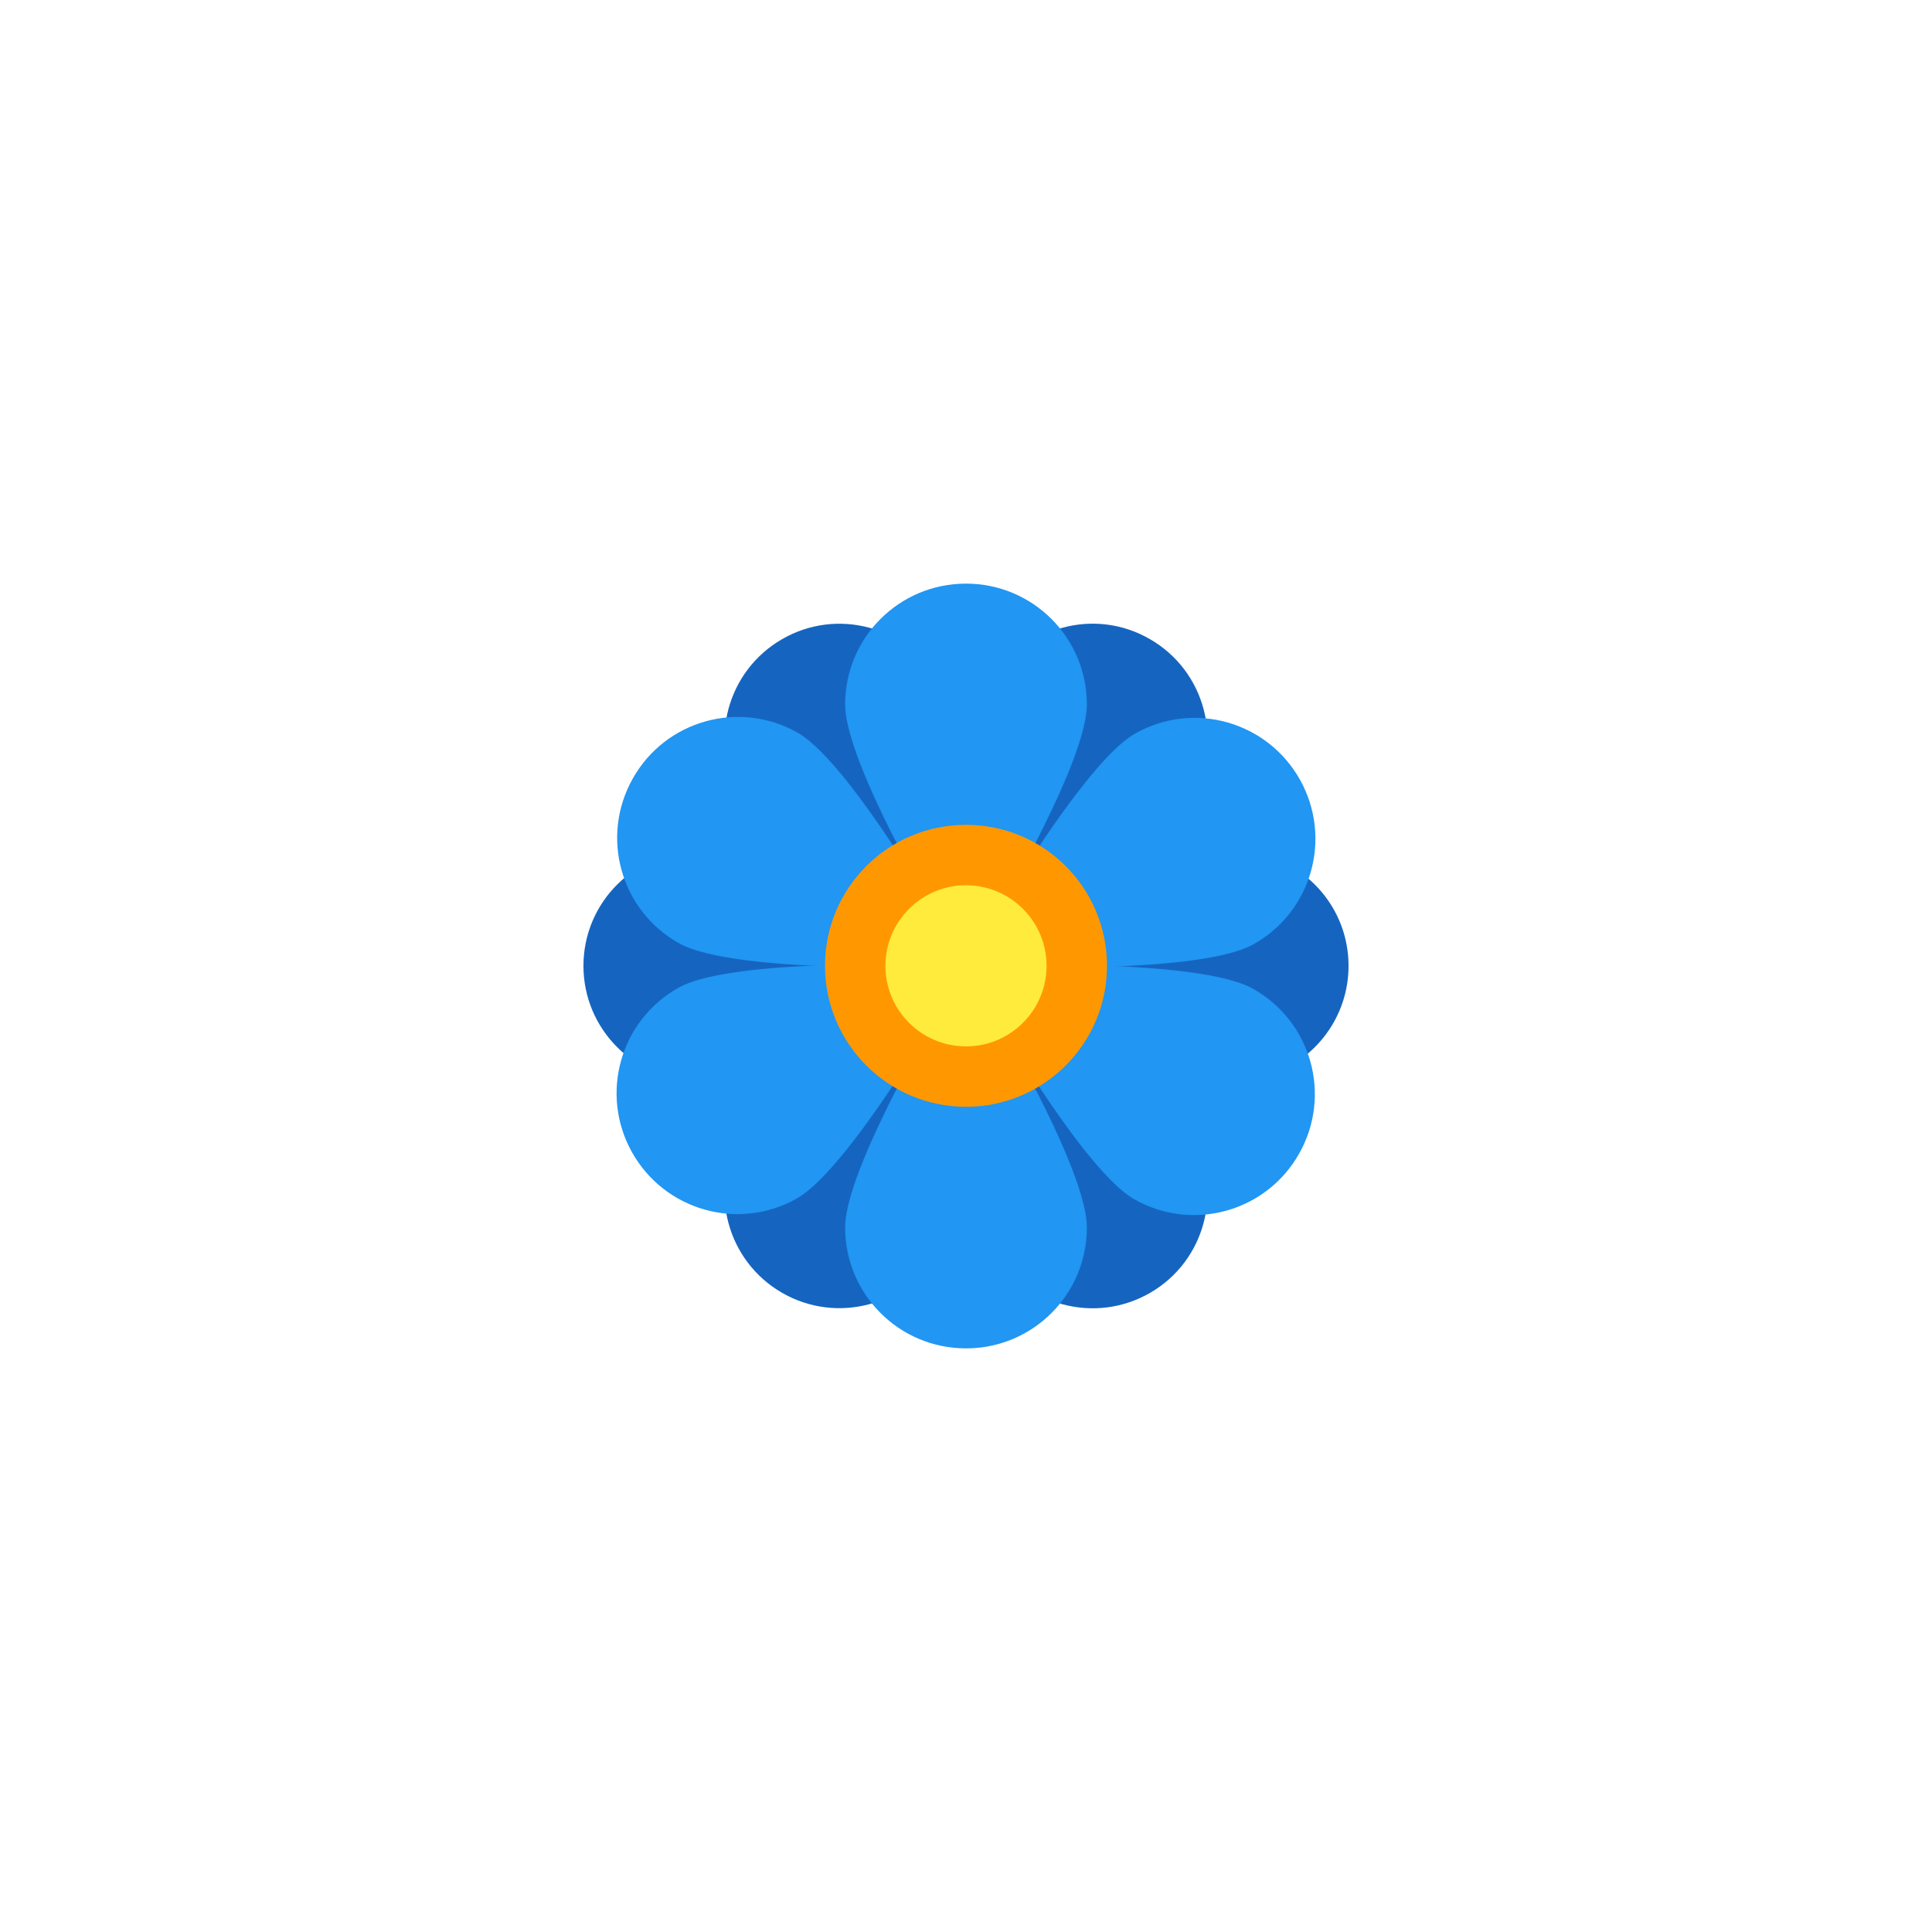 <?xml version="1.0" encoding="UTF-8" standalone="no" ?>
<!DOCTYPE svg PUBLIC "-//W3C//DTD SVG 1.1//EN" "http://www.w3.org/Graphics/SVG/1.1/DTD/svg11.dtd">
<svg xmlns="http://www.w3.org/2000/svg" xmlns:xlink="http://www.w3.org/1999/xlink" version="1.1" width="400" height="400" viewBox="0 0 400 400" xml:space="preserve">
<desc>Created with Fabric.js 3.6.2</desc>
<defs>
</defs>
<g transform="matrix(4.17 0 0 4.17 225.81 161.61)" id="surface1"  >
<path style="stroke: none; stroke-width: 1; stroke-dasharray: none; stroke-linecap: butt; stroke-dashoffset: 0; stroke-linejoin: miter; stroke-miterlimit: 4; fill: rgb(21,101,192); fill-rule: nonzero; opacity: 1;"  transform=" translate(-30.2, -14.79)" d="M 33.148 7.77 C 35.871 9.34 36.809 12.828 35.238 15.551 C 33.656 18.281 24.602 22.574 24.602 22.574 C 24.602 22.574 23.785 12.582 25.367 9.848 C 26.938 7.125 30.426 6.188 33.148 7.77" stroke-linecap="round" />
</g>
<g transform="matrix(4.17 0 0 4.17 174.19 238.4)" id="surface1"  >
<path style="stroke: none; stroke-width: 1; stroke-dasharray: none; stroke-linecap: butt; stroke-dashoffset: 0; stroke-linejoin: miter; stroke-miterlimit: 4; fill: rgb(21,101,192); fill-rule: nonzero; opacity: 1;"  transform=" translate(-17.8, -33.22)" d="M 14.852 40.234 C 12.129 38.664 11.191 35.176 12.762 32.453 C 14.344 29.723 23.398 25.43 23.398 25.43 C 23.398 25.43 24.215 35.426 22.633 38.156 C 21.062 40.879 17.574 41.809 14.852 40.234" stroke-linecap="round" />
</g>
<g transform="matrix(4.17 0 0 4.17 243.55 199.99)" id="surface1"  >
<path style="stroke: none; stroke-width: 1; stroke-dasharray: none; stroke-linecap: butt; stroke-dashoffset: 0; stroke-linejoin: miter; stroke-miterlimit: 4; fill: rgb(21,101,192); fill-rule: nonzero; opacity: 1;"  transform=" translate(-34.45, -24)" d="M 43 23.996 C 43 27.141 40.453 29.699 37.297 29.699 C 34.156 29.699 25.906 23.996 25.906 23.996 C 25.906 23.996 34.156 18.297 37.297 18.297 C 40.453 18.297 43 20.844 43 23.996" stroke-linecap="round" />
</g>
<g transform="matrix(4.17 0 0 4.17 156.45 199.99)" id="surface1"  >
<path style="stroke: none; stroke-width: 1; stroke-dasharray: none; stroke-linecap: butt; stroke-dashoffset: 0; stroke-linejoin: miter; stroke-miterlimit: 4; fill: rgb(21,101,192); fill-rule: nonzero; opacity: 1;"  transform=" translate(-13.55, -24)" d="M 5 23.996 C 5 20.844 7.547 18.297 10.703 18.297 C 13.844 18.297 22.094 23.996 22.094 23.996 C 22.094 23.996 13.844 29.699 10.703 29.699 C 7.547 29.699 5 27.141 5 23.996" stroke-linecap="round" />
</g>
<g transform="matrix(4.17 0 0 4.17 225.81 238.39)" id="surface1"  >
<path style="stroke: none; stroke-width: 1; stroke-dasharray: none; stroke-linecap: butt; stroke-dashoffset: 0; stroke-linejoin: miter; stroke-miterlimit: 4; fill: rgb(21,101,192); fill-rule: nonzero; opacity: 1;"  transform=" translate(-30.2, -33.21)" d="M 33.148 40.234 C 30.426 41.805 26.938 40.879 25.367 38.156 C 23.785 35.426 24.602 25.43 24.602 25.43 C 24.602 25.43 33.656 29.719 35.238 32.453 C 36.809 35.176 35.871 38.664 33.148 40.234" stroke-linecap="round" />
</g>
<g transform="matrix(4.17 0 0 4.17 174.19 161.62)" id="surface1"  >
<path style="stroke: none; stroke-width: 1; stroke-dasharray: none; stroke-linecap: butt; stroke-dashoffset: 0; stroke-linejoin: miter; stroke-miterlimit: 4; fill: rgb(21,101,192); fill-rule: nonzero; opacity: 1;"  transform=" translate(-17.8, -14.79)" d="M 14.852 7.77 C 17.574 6.188 21.062 7.125 22.633 9.848 C 24.215 12.582 23.398 22.578 23.398 22.578 C 23.398 22.578 14.344 18.285 12.762 15.551 C 11.191 12.828 12.129 9.34 14.852 7.77" stroke-linecap="round" />
</g>
<g transform="matrix(4.17 0 0 4.17 200 160.44)" id="surface1"  >
<path style="stroke: none; stroke-width: 1; stroke-dasharray: none; stroke-linecap: butt; stroke-dashoffset: 0; stroke-linejoin: miter; stroke-miterlimit: 4; fill: rgb(33,150,243); fill-rule: nonzero; opacity: 1;"  transform=" translate(-24, -14.51)" d="M 24 5.012 C 27.32 5.012 30 7.695 30 11.012 C 30 14.32 24 24 24 24 C 24 24 18 14.316 18 11.012 C 18 7.691 20.68 5.012 24 5.012" stroke-linecap="round" />
</g>
<g transform="matrix(4.17 0 0 4.17 163.91 174.37)" id="surface1"  >
<path style="stroke: none; stroke-width: 1; stroke-dasharray: none; stroke-linecap: butt; stroke-dashoffset: 0; stroke-linejoin: miter; stroke-miterlimit: 4; fill: rgb(33,150,243); fill-rule: nonzero; opacity: 1;"  transform=" translate(-15.34, -17.85)" d="M 7.449 14.691 C 9.074 11.797 12.727 10.777 15.617 12.402 C 18.5 14.023 24 24 24 24 C 24 24 12.617 24.484 9.738 22.863 C 6.844 21.234 5.82 17.586 7.449 14.691" stroke-linecap="round" />
</g>
<g transform="matrix(4.17 0 0 4.17 236.15 174.5)" id="surface1"  >
<path style="stroke: none; stroke-width: 1; stroke-dasharray: none; stroke-linecap: butt; stroke-dashoffset: 0; stroke-linejoin: miter; stroke-miterlimit: 4; fill: rgb(33,150,243); fill-rule: nonzero; opacity: 1;"  transform=" translate(-32.67, -17.88)" d="M 40.59 14.758 C 42.203 17.656 41.164 21.305 38.266 22.922 C 35.379 24.527 24 24 24 24 C 24 24 29.539 14.047 32.426 12.438 C 35.324 10.82 38.973 11.859 40.59 14.758" stroke-linecap="round" />
</g>
<g transform="matrix(4.17 0 0 4.17 200 239.56)" id="surface1"  >
<path style="stroke: none; stroke-width: 1; stroke-dasharray: none; stroke-linecap: butt; stroke-dashoffset: 0; stroke-linejoin: miter; stroke-miterlimit: 4; fill: rgb(33,150,243); fill-rule: nonzero; opacity: 1;"  transform=" translate(-24, -33.49)" d="M 24 42.988 C 20.68 42.988 18 40.305 18 36.988 C 18 33.68 24 24 24 24 C 24 24 30 33.684 30 36.988 C 30 40.309 27.32 42.988 24 42.988" stroke-linecap="round" />
</g>
<g transform="matrix(4.17 0 0 4.17 163.85 225.5)" id="surface1"  >
<path style="stroke: none; stroke-width: 1; stroke-dasharray: none; stroke-linecap: butt; stroke-dashoffset: 0; stroke-linejoin: miter; stroke-miterlimit: 4; fill: rgb(33,150,243); fill-rule: nonzero; opacity: 1;"  transform=" translate(-15.33, -30.12)" d="M 7.41 33.242 C 5.797 30.344 6.836 26.695 9.734 25.078 C 12.621 23.473 24 24 24 24 C 24 24 18.461 33.953 15.574 35.562 C 12.676 37.18 9.027 36.141 7.41 33.242" stroke-linecap="round" />
</g>
<g transform="matrix(4.17 0 0 4.17 236.09 225.63)" id="surface1"  >
<path style="stroke: none; stroke-width: 1; stroke-dasharray: none; stroke-linecap: butt; stroke-dashoffset: 0; stroke-linejoin: miter; stroke-miterlimit: 4; fill: rgb(33,150,243); fill-rule: nonzero; opacity: 1;"  transform=" translate(-32.66, -30.15)" d="M 40.551 33.309 C 38.926 36.203 35.273 37.223 32.383 35.598 C 29.5 33.977 24 24 24 24 C 24 24 35.383 23.516 38.262 25.137 C 41.156 26.766 42.18 30.414 40.551 33.309" stroke-linecap="round" />
</g>
<g transform="matrix(4.17 0 0 4.17 200 199.98)" id="surface1"  >
<path style="stroke: none; stroke-width: 1; stroke-dasharray: none; stroke-linecap: butt; stroke-dashoffset: 0; stroke-linejoin: miter; stroke-miterlimit: 4; fill: rgb(255,152,0); fill-rule: nonzero; opacity: 1;"  transform=" translate(-24, -24)" d="M 24 16.996 C 27.863 16.996 31 20.121 31 23.996 C 31 27.863 27.863 30.996 24 30.996 C 20.137 30.996 17 27.863 17 23.996 C 17 20.121 20.137 16.996 24 16.996" stroke-linecap="round" />
</g>
<g transform="matrix(4.17 0 0 4.17 200 199.98)" id="surface1"  >
<path style="stroke: none; stroke-width: 1; stroke-dasharray: none; stroke-linecap: butt; stroke-dashoffset: 0; stroke-linejoin: miter; stroke-miterlimit: 4; fill: rgb(255,235,59); fill-rule: nonzero; opacity: 1;"  transform=" translate(-24, -24)" d="M 24 19.996 C 26.207 19.996 28 21.789 28 23.996 C 28 26.207 26.207 27.996 24 27.996 C 21.793 27.996 20 26.207 20 23.996 C 20 21.789 21.793 19.996 24 19.996" stroke-linecap="round" />
</g>
</svg>